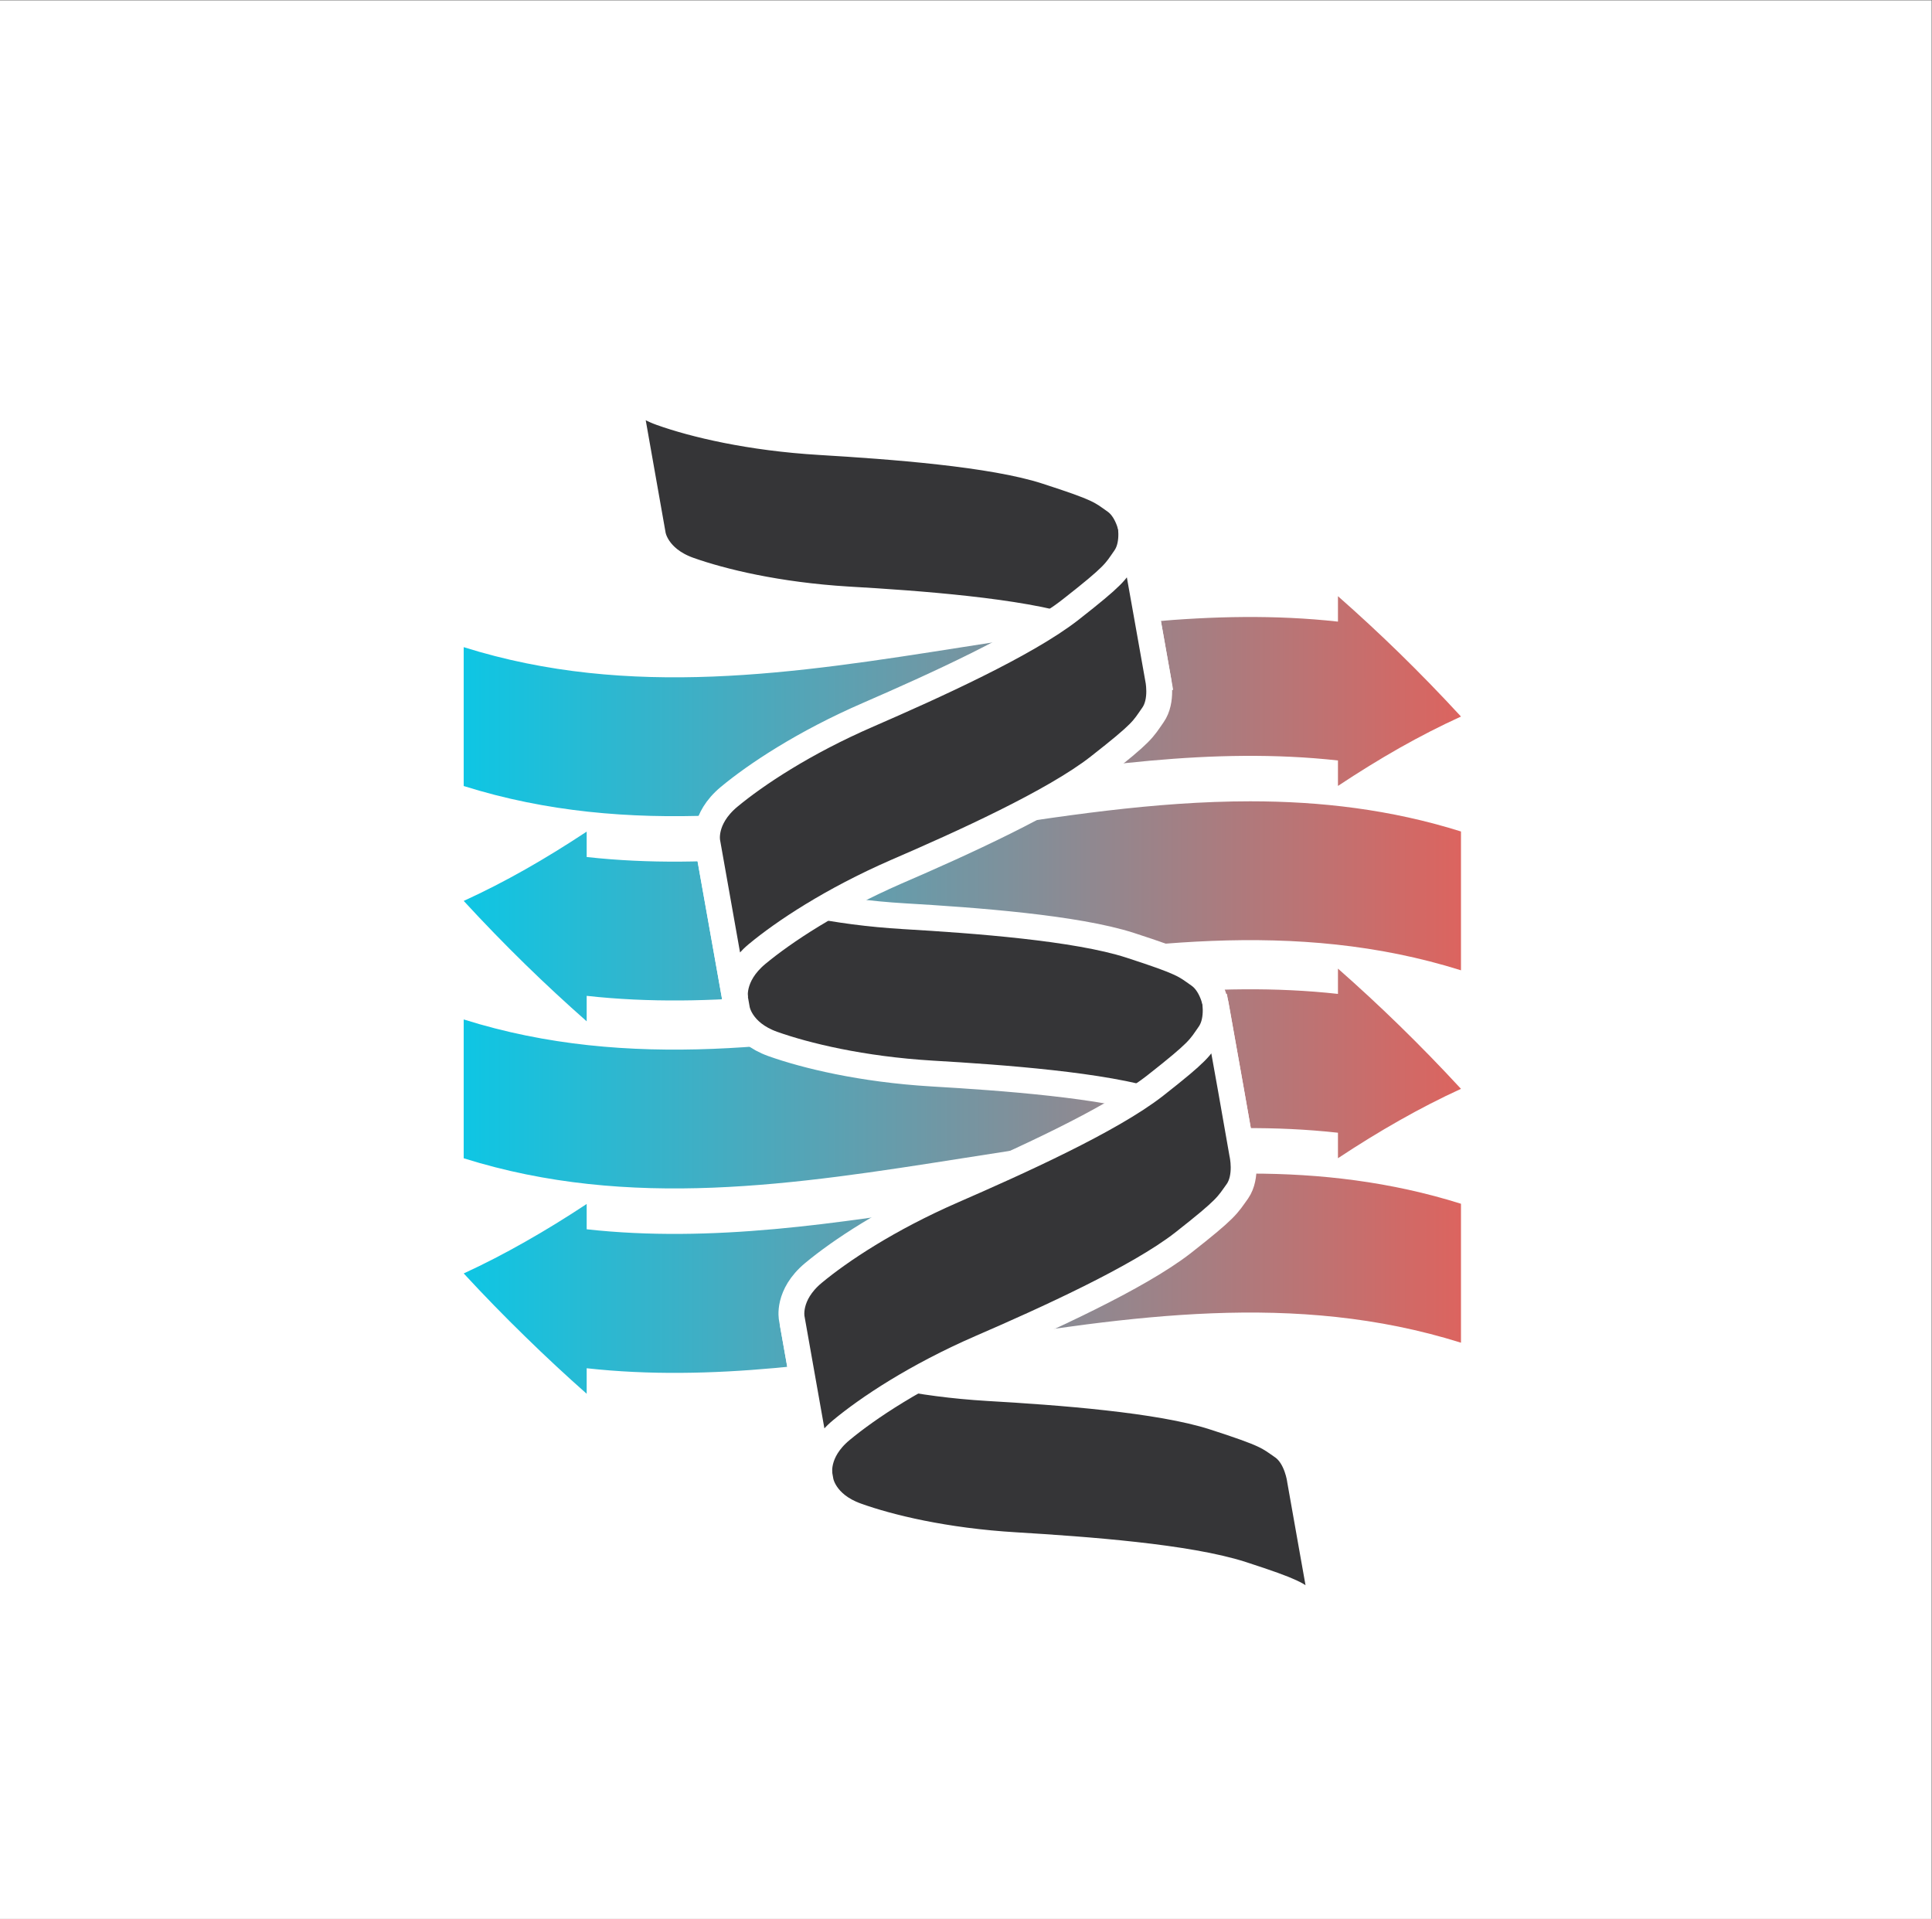 <?xml version="1.0" encoding="UTF-8" standalone="no"?>
<svg
   xmlns:dc="http://purl.org/dc/elements/1.1/"
   xmlns:cc="http://creativecommons.org/ns#"
   xmlns:rdf="http://www.w3.org/1999/02/22-rdf-syntax-ns#"
   xmlns:svg="http://www.w3.org/2000/svg"
   xmlns="http://www.w3.org/2000/svg"
   xmlns:xlink="http://www.w3.org/1999/xlink"
   xmlns:sodipodi="http://sodipodi.sourceforge.net/DTD/sodipodi-0.dtd"
   xmlns:inkscape="http://www.inkscape.org/namespaces/inkscape"
   inkscape:version="1.0 (4035a4f, 2020-05-01)"
   sodipodi:docname="MrBUMP-icon.svg"
   viewBox="0 0 203.169 201.777"
   height="201.777"
   width="203.169"
   xml:space="preserve"
   id="svg2772"
   version="1.1"><rect x="0" y="0" width="203.169" height="201.777" fill="#808080" stroke="none"/><defs
     id="defs2776"><linearGradient
       id="linearGradient3485"
       inkscape:collect="always"><stop
         id="stop3481"
         offset="0"
         style="stop-color:#0ec6e4;stop-opacity:1" /><stop
         id="stop3483"
         offset="1"
         style="stop-color:#dc645f;stop-opacity:1" /></linearGradient><linearGradient
       id="linearGradient2802"
       spreadMethod="pad"
       gradientTransform="matrix(78.673,0,0,-78.673,36.582,50.109)"
       gradientUnits="userSpaceOnUse"
       y2="0"
       x2="1"
       y1="0"
       x1="0"><stop
         id="stop2796"
         offset="0"
         style="stop-opacity:1;stop-color:#3db6a9" /><stop
         id="stop2798"
         offset="0.044"
         style="stop-opacity:1;stop-color:#3db6a9" /><stop
         id="stop2800"
         offset="1"
         style="stop-opacity:1;stop-color:#6ed0ea" /></linearGradient><linearGradient
       id="linearGradient2824"
       spreadMethod="pad"
       gradientTransform="matrix(78.673,0,0,-78.673,36.582,66.292)"
       gradientUnits="userSpaceOnUse"
       y2="0"
       x2="1"
       y1="0"
       x1="0"><stop
         id="stop2818"
         offset="0"
         style="stop-opacity:1;stop-color:#3db6a9" /><stop
         id="stop2820"
         offset="0.044"
         style="stop-opacity:1;stop-color:#3db6a9" /><stop
         id="stop2822"
         offset="1"
         style="stop-opacity:1;stop-color:#6ed0ea" /></linearGradient><linearGradient
       xlink:href="#linearGradient3485"
       id="linearGradient2846"
       spreadMethod="pad"
       gradientTransform="matrix(78.673,0,0,-78.673,36.582,79.483)"
       gradientUnits="userSpaceOnUse"
       y2="0"
       x2="1"
       y1="0"
       x1="0"><stop
         id="stop2840"
         offset="0"
         style="stop-opacity:1;stop-color:#3db6a9" /><stop
         id="stop2842"
         offset="0.044"
         style="stop-opacity:1;stop-color:#3db6a9" /><stop
         id="stop2844"
         offset="1"
         style="stop-opacity:1;stop-color:#6ed0ea" /></linearGradient><linearGradient
       id="linearGradient2868"
       spreadMethod="pad"
       gradientTransform="matrix(78.673,0,0,-78.673,36.582,95.664)"
       gradientUnits="userSpaceOnUse"
       y2="0"
       x2="1"
       y1="0"
       x1="0"><stop
         id="stop2862"
         offset="0"
         style="stop-opacity:1;stop-color:#3db6a9" /><stop
         id="stop2864"
         offset="0.044"
         style="stop-opacity:1;stop-color:#3db6a9" /><stop
         id="stop2866"
         offset="1"
         style="stop-opacity:1;stop-color:#6ed0ea" /></linearGradient><clipPath
       id="clipPath2878"
       clipPathUnits="userSpaceOnUse"><path
         id="path2876"
         d="M 0,151.333 H 152.377 V 0 H 0 Z" /></clipPath><linearGradient
       gradientUnits="userSpaceOnUse"
       y2="95.664"
       x2="115.256"
       y1="95.664"
       x1="36.582"
       id="linearGradient3487"
       xlink:href="#linearGradient3485"
       inkscape:collect="always" /><linearGradient
       gradientUnits="userSpaceOnUse"
       y2="79.482"
       x2="115.256"
       y1="79.482"
       x1="36.582"
       id="linearGradient3503"
       xlink:href="#linearGradient3485"
       inkscape:collect="always" /><linearGradient
       gradientUnits="userSpaceOnUse"
       y2="66.292"
       x2="115.256"
       y1="66.292"
       x1="36.582"
       id="linearGradient3511"
       xlink:href="#linearGradient3485"
       inkscape:collect="always" /><linearGradient
       gradientUnits="userSpaceOnUse"
       y2="50.109"
       x2="115.256"
       y1="50.109"
       x1="36.582"
       id="linearGradient3519"
       xlink:href="#linearGradient3485"
       inkscape:collect="always" /></defs><sodipodi:namedview
     inkscape:current-layer="g2780"
     inkscape:window-maximized="1"
     inkscape:window-y="25"
     inkscape:window-x="0"
     inkscape:cy="100.88866"
     inkscape:cx="101.58466"
     inkscape:zoom="3.7318365"
     showgrid="false"
     id="namedview2774"
     inkscape:window-height="928"
     inkscape:window-width="1680"
     inkscape:pageshadow="2"
     inkscape:pageopacity="0"
     guidetolerance="10"
     gridtolerance="10"
     objecttolerance="10"
     borderopacity="1"
     bordercolor="#666666"
     pagecolor="#ffffff" /><g
     transform="matrix(1.333,0,0,-1.333,0,201.777)"
     inkscape:label="MrBUMP-icon"
     inkscape:groupmode="layer"
     id="g2780"><path
       id="path2782"
       style="fill:#ffffff;fill-opacity:1;fill-rule:nonzero;stroke:none"
       d="M 0,0 H 152.377 V 151.333 H 0 Z" /><g
       id="g2784"><g
         id="g2786"><g
           id="g2792"><g
             id="g2794"><path
               id="path2804"
               style="fill:url(#linearGradient3519);stroke:none;fill-opacity:1.0"
               d="M 75.918,56.414 C 66.039,54.86 56.161,53.308 46.283,54.4 v 0 1.996 c -1.616,-1.069 -3.232,-2.065 -4.848,-2.979 v 0 c -1.617,-0.92 -3.235,-1.757 -4.853,-2.5 v 0 c 1.618,-1.752 3.236,-3.409 4.853,-4.983 v 0 c 1.616,-1.581 3.232,-3.081 4.848,-4.51 v 0 2.014 c 9.878,-1.092 19.756,0.46 29.635,2.014 v 0 c 13.112,2.061 26.225,4.122 39.338,0 v 0 10.962 c -5.542,1.742 -11.085,2.38 -16.627,2.38 v 0 c -7.571,0 -15.14,-1.19 -22.711,-2.38" /></g></g></g></g><g
       id="g2806"><g
         id="g2808"><g
           id="g2814"><g
             id="g2816"><path
               id="path2826"
               style="fill:url(#linearGradient3511);stroke:none;fill-opacity:1.0"
               d="m 105.551,72.967 c -9.877,1.09 -19.755,-0.463 -29.632,-2.015 v 0 c -13.112,-2.061 -26.225,-4.123 -39.337,0 v 0 -10.95 C 49.694,55.879 62.807,57.94 75.919,60.001 v 0 c 9.877,1.553 19.755,3.105 29.632,2.015 v 0 -2.01 c 1.616,1.068 3.232,2.065 4.847,2.98 v 0 c 1.62,0.918 3.239,1.752 4.858,2.492 v 0 c -1.619,1.756 -3.238,3.416 -4.858,4.995 v 0 c -1.615,1.575 -3.231,3.068 -4.847,4.49 v 0 z" /></g></g></g></g><g
       id="g2828"><g
         id="g2830"><g
           id="g2836"><g
             id="g2838"><path
               id="path2848"
               style="fill:url(#linearGradient3503);stroke:none;fill-opacity:1.0"
               d="M 75.918,85.78 C 66.039,84.227 56.161,82.674 46.283,83.766 v 0 2.003 C 44.667,84.7 43.051,83.702 41.435,82.786 v 0 C 39.818,81.871 38.2,81.04 36.582,80.303 v 0 c 1.618,-1.758 3.236,-3.421 4.853,-5.002 v 0 c 1.616,-1.577 3.232,-3.072 4.848,-4.496 v 0 2.009 c 9.878,-1.091 19.756,0.461 29.635,2.015 v 0 c 13.112,2.061 26.225,4.122 39.338,0 v 0 10.951 c -5.542,1.742 -11.085,2.38 -16.627,2.38 v 0 c -7.571,0 -15.14,-1.19 -22.711,-2.38" /></g></g></g></g><g
       style="fill-opacity:1;fill:url(#linearGradient3487)"
       id="g2850"><g
         style="fill-opacity:1;fill:url(#linearGradient3487)"
         id="g2852"><g
           style="fill-opacity:1;fill:url(#linearGradient3487)"
           id="g2858"><g
             style="fill-opacity:1;fill:url(#linearGradient3487)"
             id="g2860"><path
               id="path2870"
               style="fill:url(#linearGradient3487);stroke:none;fill-opacity:1"
               d="m 105.551,102.335 c -9.877,1.09 -19.755,-0.462 -29.632,-2.015 v 0 C 62.807,98.259 49.694,96.198 36.582,100.321 v 0 -10.955 c 13.112,-4.122 26.225,-2.061 39.337,0 v 0 c 9.877,1.553 19.755,3.105 29.632,2.016 v 0 -2.008 c 1.616,1.071 3.232,2.072 4.847,2.99 v 0 c 1.62,0.915 3.239,1.746 4.858,2.483 v 0 c -1.619,1.758 -3.238,3.422 -4.858,5.004 v 0 c -1.615,1.575 -3.231,3.068 -4.847,4.49 v 0 z" /></g></g></g></g><g
       id="g2872"><g
         clip-path="url(#clipPath2878)"
         id="g2874"><g
           transform="translate(62.536,46.959)"
           id="g2880"><path
             id="path2882"
             style="fill:#353537;fill-opacity:1;fill-rule:nonzero;stroke:none"
             d="m 0,0 c 0,0 0.256,-1.832 2.838,-2.763 2.581,-0.919 6.994,-1.99 12.551,-2.32 5.563,-0.319 13.576,-0.911 17.83,-2.291 4.266,-1.376 4.29,-1.562 5.441,-2.354 1.138,-0.803 1.359,-2.614 1.359,-2.614 l 0.895,-5.05 1.311,-7.358 c 0,0 -0.229,1.812 -1.371,2.612 -1.139,0.804 -1.172,0.982 -5.426,2.363 -4.263,1.374 -12.267,1.955 -17.845,2.294 -5.563,0.329 -9.963,1.397 -12.545,2.325 -2.581,0.921 -2.841,2.758 -2.841,2.758 z" /></g><g
           transform="translate(62.536,46.959)"
           id="g2884"><path
             id="path2886"
             style="fill:none;stroke:#ffffff;stroke-width:2.039;stroke-linecap:butt;stroke-linejoin:miter;stroke-miterlimit:10;stroke-dasharray:none;stroke-opacity:1"
             d="m 0,0 c 0,0 0.256,-1.832 2.838,-2.763 2.581,-0.919 6.994,-1.99 12.551,-2.32 5.563,-0.319 13.576,-0.911 17.83,-2.291 4.266,-1.376 4.29,-1.562 5.441,-2.354 1.138,-0.803 1.359,-2.614 1.359,-2.614 l 0.895,-5.05 1.311,-7.358 c 0,0 -0.229,1.812 -1.371,2.612 -1.139,0.804 -1.172,0.982 -5.426,2.363 -4.263,1.374 -12.267,1.955 -17.845,2.294 -5.563,0.329 -9.963,1.397 -12.545,2.325 -2.581,0.921 -2.841,2.758 -2.841,2.758 z" /></g><g
           transform="translate(49.312,121.578)"
           id="g2888"><path
             id="path2890"
             style="fill:#353537;fill-opacity:1;fill-rule:nonzero;stroke:none"
             d="m 0,0 c 0,0 0.253,-1.848 2.829,-2.764 2.585,-0.925 7,-1.985 12.554,-2.315 5.572,-0.335 13.576,-0.919 17.827,-2.299 4.269,-1.376 4.311,-1.561 5.45,-2.359 1.132,-0.794 1.365,-2.614 1.365,-2.614 l 0.894,-5.041 1.306,-7.362 c 0,0 -0.226,1.808 -1.371,2.616 -1.139,0.79 -1.175,0.974 -5.437,2.359 -4.258,1.372 -12.253,1.964 -17.834,2.284 -5.563,0.338 -9.96,1.406 -12.551,2.329 -2.57,0.922 -2.838,2.758 -2.838,2.758 z" /></g><g
           transform="translate(49.312,121.578)"
           id="g2892"><path
             id="path2894"
             style="fill:none;stroke:#ffffff;stroke-width:2.039;stroke-linecap:butt;stroke-linejoin:miter;stroke-miterlimit:10;stroke-dasharray:none;stroke-opacity:1"
             d="m 0,0 c 0,0 0.253,-1.848 2.829,-2.764 2.585,-0.925 7,-1.985 12.554,-2.315 5.572,-0.335 13.576,-0.919 17.827,-2.299 4.269,-1.376 4.311,-1.561 5.45,-2.359 1.132,-0.794 1.365,-2.614 1.365,-2.614 l 0.894,-5.041 1.306,-7.362 c 0,0 -0.226,1.808 -1.371,2.616 -1.139,0.79 -1.175,0.974 -5.437,2.359 -4.258,1.372 -12.253,1.964 -17.834,2.284 -5.563,0.338 -9.96,1.406 -12.551,2.329 -2.57,0.922 -2.838,2.758 -2.838,2.758 z" /></g><g
           transform="translate(55.93,84.172)"
           id="g2896"><path
             id="path2898"
             style="fill:#353537;fill-opacity:1;fill-rule:nonzero;stroke:none"
             d="m 0,0 c 0,0 0.262,-1.832 2.844,-2.761 2.582,-0.919 6.994,-1.988 12.557,-2.316 5.569,-0.325 13.576,-0.917 17.827,-2.293 4.263,-1.384 4.293,-1.557 5.438,-2.358 1.145,-0.806 1.371,-2.614 1.371,-2.614 l 0.895,-5.05 1.299,-7.358 c 0,0 -0.214,1.816 -1.365,2.616 -1.145,0.803 -1.175,0.982 -5.426,2.363 -4.263,1.374 -12.27,1.96 -17.845,2.285 -5.563,0.334 -9.972,1.413 -12.557,2.331 -2.576,0.92 -2.832,2.756 -2.832,2.756 z" /></g><g
           transform="translate(55.93,84.172)"
           id="g2900"><path
             id="path2902"
             style="fill:none;stroke:#ffffff;stroke-width:2.039;stroke-linecap:butt;stroke-linejoin:miter;stroke-miterlimit:10;stroke-dasharray:none;stroke-opacity:1"
             d="m 0,0 c 0,0 0.262,-1.832 2.844,-2.761 2.582,-0.919 6.994,-1.988 12.557,-2.316 5.569,-0.325 13.576,-0.917 17.827,-2.293 4.263,-1.384 4.293,-1.557 5.438,-2.358 1.145,-0.806 1.371,-2.614 1.371,-2.614 l 0.895,-5.05 1.299,-7.358 c 0,0 -0.214,1.816 -1.365,2.616 -1.145,0.803 -1.175,0.982 -5.426,2.363 -4.263,1.374 -12.27,1.96 -17.845,2.285 -5.563,0.334 -9.972,1.413 -12.557,2.331 -2.576,0.92 -2.832,2.756 -2.832,2.756 z" /></g><g
           transform="translate(58.004,72.536)"
           id="g2904"><path
             id="path2906"
             style="fill:#353537;fill-opacity:1;fill-rule:nonzero;stroke:none"
             d="m 0,0 c 0,0 -0.394,1.808 1.714,3.572 2.102,1.745 5.882,4.267 10.986,6.494 5.128,2.212 12.438,5.523 15.961,8.28 3.527,2.758 3.482,2.937 4.287,4.085 0.805,1.137 0.394,2.92 0.394,2.92 l -0.898,5.054 -1.314,7.356 c 0,0 0.423,-1.777 -0.373,-2.918 -0.802,-1.147 -0.772,-1.331 -4.296,-4.092 -3.515,-2.754 -10.842,-6.065 -15.955,-8.288 -5.11,-2.215 -8.884,-4.737 -10.995,-6.488 -2.104,-1.758 -1.714,-3.57 -1.714,-3.57 z" /></g><g
           transform="translate(58.004,72.536)"
           id="g2908"><path
             id="path2910"
             style="fill:none;stroke:#ffffff;stroke-width:2.039;stroke-linecap:butt;stroke-linejoin:miter;stroke-miterlimit:10;stroke-dasharray:none;stroke-opacity:1"
             d="m 0,0 c 0,0 -0.394,1.808 1.714,3.572 2.102,1.745 5.882,4.267 10.986,6.494 5.128,2.212 12.438,5.523 15.961,8.28 3.527,2.758 3.482,2.937 4.287,4.085 0.805,1.137 0.394,2.92 0.394,2.92 l -0.898,5.054 -1.314,7.356 c 0,0 0.423,-1.777 -0.373,-2.918 -0.802,-1.147 -0.772,-1.331 -4.296,-4.092 -3.515,-2.754 -10.842,-6.065 -15.955,-8.288 -5.11,-2.215 -8.884,-4.737 -10.995,-6.488 -2.104,-1.758 -1.714,-3.57 -1.714,-3.57 z" /></g><g
           transform="translate(64.659,34.984)"
           id="g2912"><path
             id="path2914"
             style="fill:#353537;fill-opacity:1;fill-rule:nonzero;stroke:none"
             d="m 0,0 c 0,0 -0.394,1.824 1.711,3.57 2.111,1.754 5.891,4.273 11,6.496 5.116,2.215 12.426,5.53 15.95,8.276 3.529,2.767 3.488,2.95 4.305,4.082 0.793,1.159 0.375,2.934 0.375,2.934 l -0.888,5.053 -1.318,7.347 c 0,0 0.418,-1.769 -0.375,-2.917 C 29.961,33.695 29.987,33.51 26.467,30.745 22.949,28 15.621,24.7 10.505,22.469 5.393,20.239 1.627,17.728 -0.489,15.97 -2.588,14.223 -2.197,12.391 -2.197,12.391 Z" /></g><g
           transform="translate(64.659,34.984)"
           id="g2916"><path
             id="path2918"
             style="fill:none;stroke:#ffffff;stroke-width:2.039;stroke-linecap:butt;stroke-linejoin:miter;stroke-miterlimit:10;stroke-dasharray:none;stroke-opacity:1"
             d="m 0,0 c 0,0 -0.394,1.824 1.711,3.57 2.111,1.754 5.891,4.273 11,6.496 5.116,2.215 12.426,5.53 15.95,8.276 3.529,2.767 3.488,2.95 4.305,4.082 0.793,1.159 0.375,2.934 0.375,2.934 l -0.888,5.053 -1.318,7.347 c 0,0 0.418,-1.769 -0.375,-2.917 C 29.961,33.695 29.987,33.51 26.467,30.745 22.949,28 15.621,24.7 10.505,22.469 5.393,20.239 1.627,17.728 -0.489,15.97 -2.588,14.223 -2.197,12.391 -2.197,12.391 Z" /></g></g></g></g></svg>
